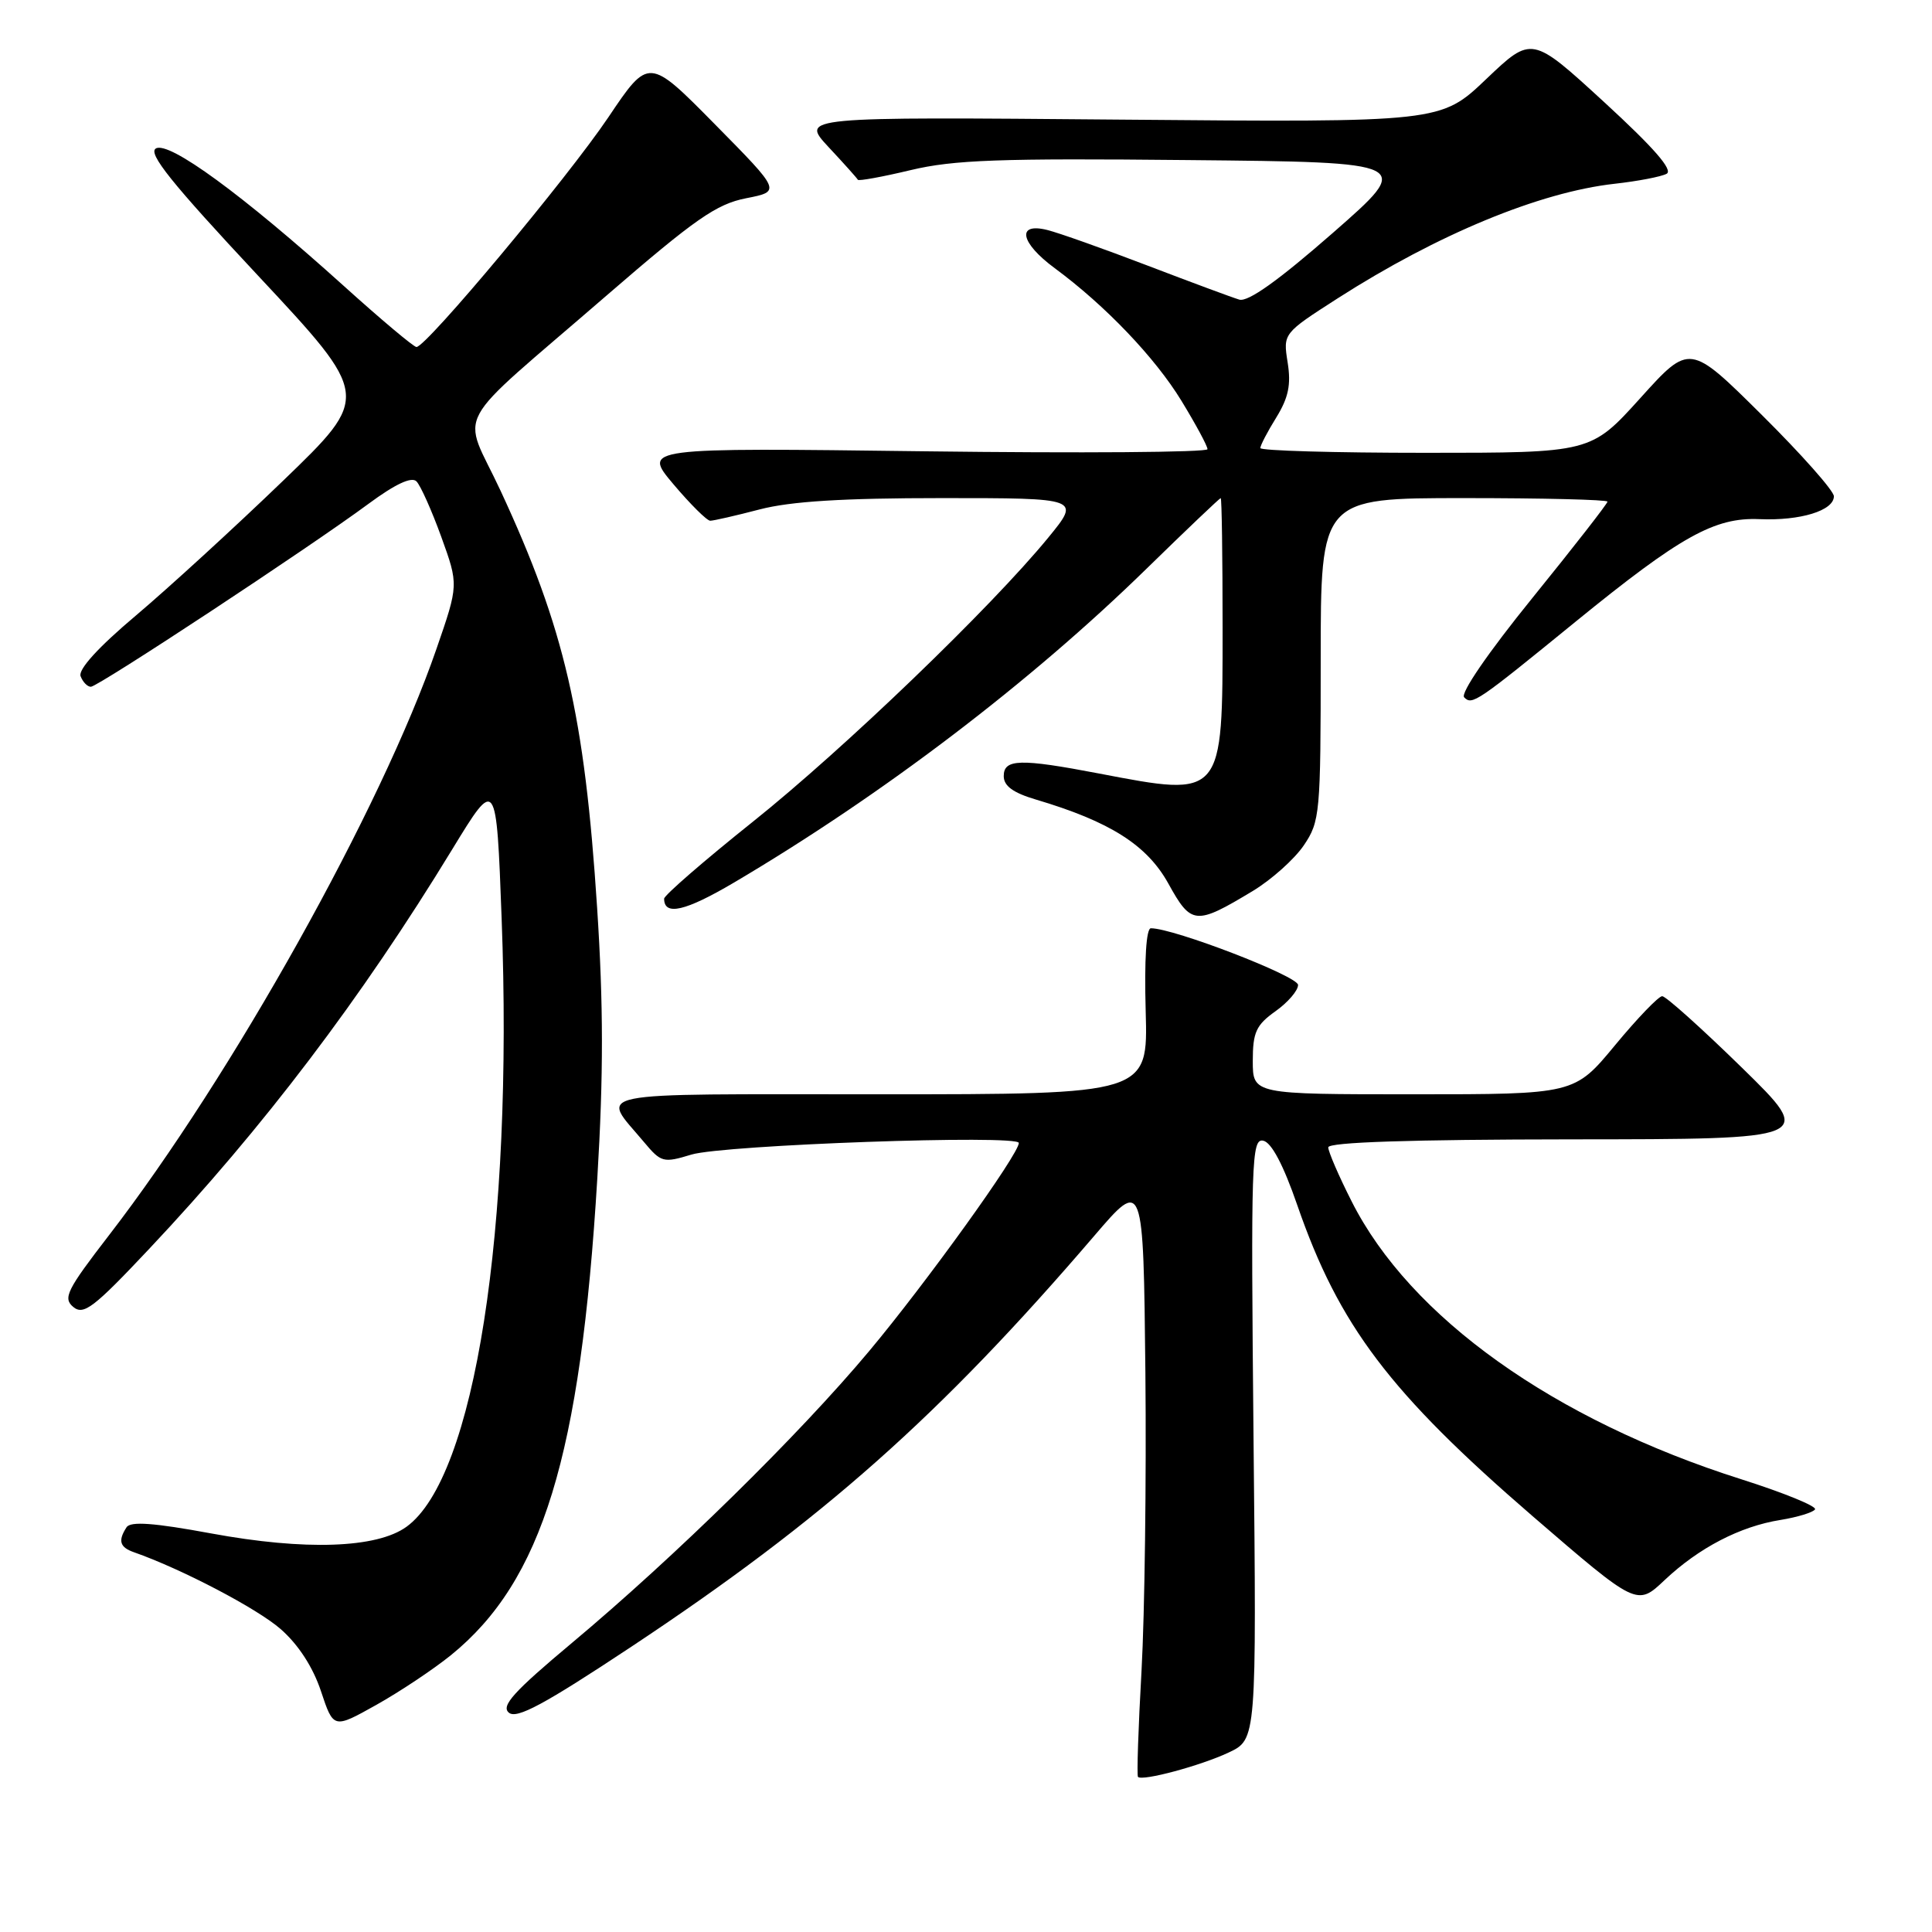 <?xml version="1.0" encoding="UTF-8" standalone="no"?>
<!DOCTYPE svg PUBLIC "-//W3C//DTD SVG 1.1//EN" "http://www.w3.org/Graphics/SVG/1.1/DTD/svg11.dtd" >
<svg xmlns="http://www.w3.org/2000/svg" xmlns:xlink="http://www.w3.org/1999/xlink" version="1.1" viewBox="0 0 256 256">
 <g >
 <path fill="currentColor"
d=" M 162.80 232.22 C 166.50 230.48 166.50 230.48 166.10 190.64 C 165.74 153.73 165.83 150.82 167.39 151.15 C 168.48 151.38 170.05 154.35 171.89 159.67 C 177.42 175.66 184.15 184.55 203.09 200.91 C 216.91 212.83 216.91 212.83 220.56 209.38 C 225.11 205.09 230.57 202.25 235.93 201.40 C 238.19 201.03 240.25 200.40 240.50 200.00 C 240.75 199.59 236.36 197.80 230.73 196.01 C 205.91 188.14 186.85 174.56 179.10 159.19 C 177.39 155.82 176.00 152.59 176.00 152.03 C 176.00 151.35 186.84 150.99 208.25 150.97 C 240.50 150.95 240.50 150.95 230.81 141.47 C 225.48 136.26 220.73 132.00 220.25 132.00 C 219.77 132.00 216.96 134.92 214.00 138.50 C 208.62 145.00 208.62 145.00 187.31 145.00 C 166.00 145.00 166.00 145.00 166.00 140.57 C 166.00 136.79 166.44 135.82 169.00 134.00 C 170.65 132.83 172.00 131.26 172.00 130.51 C 172.00 129.35 155.55 123.00 152.50 123.00 C 151.88 123.00 151.62 127.14 151.81 134.00 C 152.12 145.00 152.12 145.00 116.53 145.00 C 76.99 145.00 79.60 144.47 85.34 151.34 C 87.60 154.04 87.90 154.12 91.61 152.99 C 95.87 151.70 135.00 150.31 135.00 151.45 C 135.00 152.93 122.71 170.02 115.14 179.06 C 105.86 190.15 89.45 206.26 75.79 217.69 C 68.06 224.16 66.35 226.05 67.43 226.94 C 68.47 227.81 72.08 225.87 83.64 218.21 C 109.09 201.33 124.52 187.64 145.00 163.75 C 151.50 156.16 151.50 156.16 151.77 181.85 C 151.91 195.98 151.68 213.76 151.26 221.35 C 150.83 228.94 150.62 235.28 150.79 235.45 C 151.38 236.04 159.11 233.96 162.80 232.22 Z  M 59.75 219.32 C 71.86 209.49 76.93 192.98 79.15 156.08 C 79.97 142.47 79.96 133.10 79.12 120.26 C 77.46 94.76 74.81 83.30 66.34 65.05 C 61.19 53.97 59.37 57.35 80.36 39.17 C 92.11 29.01 94.93 27.04 98.86 26.27 C 103.50 25.36 103.50 25.36 94.73 16.47 C 85.96 7.58 85.96 7.58 80.61 15.54 C 75.22 23.55 56.46 46.02 55.18 45.98 C 54.81 45.97 50.45 42.31 45.50 37.84 C 32.17 25.82 22.40 18.67 20.66 19.67 C 19.55 20.30 22.73 24.26 34.17 36.50 C 49.12 52.50 49.12 52.50 37.52 63.69 C 31.14 69.84 22.37 77.87 18.03 81.54 C 13.04 85.74 10.34 88.71 10.68 89.60 C 10.97 90.37 11.58 91.00 12.04 91.00 C 12.99 91.00 40.94 72.59 48.84 66.75 C 52.36 64.15 54.53 63.13 55.18 63.78 C 55.72 64.32 57.20 67.63 58.47 71.13 C 60.77 77.49 60.77 77.49 57.83 85.99 C 50.55 107.08 30.72 142.57 14.44 163.68 C 8.85 170.93 8.31 172.01 9.71 173.18 C 11.08 174.31 12.42 173.29 19.76 165.49 C 34.88 149.44 47.88 132.30 59.93 112.53 C 65.77 102.96 65.77 102.96 66.47 121.73 C 68.02 163.00 62.90 195.75 53.87 202.30 C 49.93 205.16 40.43 205.48 28.00 203.19 C 20.37 201.78 17.30 201.56 16.77 202.37 C 15.61 204.15 15.86 205.02 17.75 205.68 C 24.08 207.90 34.11 213.15 37.21 215.88 C 39.54 217.93 41.47 220.90 42.53 224.09 C 44.19 229.08 44.19 229.08 49.84 225.92 C 52.95 224.18 57.41 221.21 59.75 219.32 Z  M 166.00 118.06 C 168.47 116.57 171.51 113.85 172.75 112.03 C 174.91 108.84 175.00 107.84 175.00 87.35 C 175.00 66.00 175.00 66.00 194.00 66.00 C 204.45 66.00 213.00 66.21 213.00 66.47 C 213.00 66.73 208.53 72.47 203.06 79.22 C 197.17 86.49 193.48 91.87 194.01 92.40 C 195.07 93.47 195.61 93.11 208.83 82.33 C 222.70 71.04 227.20 68.53 233.14 68.79 C 238.55 69.02 243.00 67.66 243.00 65.76 C 243.00 65.04 238.70 60.19 233.45 54.98 C 223.89 45.50 223.89 45.50 217.35 52.75 C 210.80 60.00 210.80 60.00 188.90 60.00 C 176.86 60.00 167.00 59.72 167.00 59.37 C 167.00 59.02 167.95 57.19 169.12 55.31 C 170.73 52.69 171.09 50.97 170.62 48.03 C 170.01 44.18 170.01 44.18 177.25 39.53 C 190.47 31.06 203.99 25.46 213.95 24.35 C 217.00 24.01 220.10 23.42 220.83 23.03 C 221.74 22.55 219.17 19.60 212.56 13.53 C 202.97 4.73 202.97 4.73 196.94 10.47 C 190.91 16.22 190.91 16.22 148.49 15.85 C 106.07 15.48 106.07 15.48 109.78 19.48 C 111.83 21.67 113.58 23.63 113.67 23.82 C 113.76 24.01 116.91 23.44 120.67 22.54 C 126.36 21.18 132.49 20.96 157.40 21.21 C 187.30 21.50 187.30 21.50 176.61 30.86 C 169.41 37.16 165.37 40.05 164.21 39.70 C 163.27 39.42 157.78 37.38 152.00 35.17 C 146.22 32.96 140.26 30.84 138.75 30.47 C 134.65 29.45 135.19 32.17 139.75 35.53 C 146.47 40.49 153.06 47.39 156.56 53.13 C 158.45 56.23 160.00 59.10 160.00 59.52 C 160.00 59.94 143.16 60.06 122.57 59.80 C 85.15 59.32 85.15 59.32 89.23 64.16 C 91.48 66.82 93.67 69.00 94.11 69.00 C 94.54 69.00 97.49 68.33 100.66 67.50 C 104.77 66.43 111.69 66.00 124.80 66.00 C 143.19 66.00 143.19 66.00 138.89 71.25 C 131.29 80.52 111.84 99.23 99.75 108.89 C 93.29 114.05 88.00 118.64 88.00 119.08 C 88.00 121.40 90.81 120.75 97.30 116.92 C 116.93 105.32 136.45 90.47 151.93 75.35 C 157.19 70.21 161.61 66.01 161.75 66.00 C 161.89 66.00 162.00 73.73 162.00 83.17 C 162.00 105.77 162.11 105.65 145.66 102.50 C 135.16 100.49 133.00 100.55 133.00 102.84 C 133.00 104.14 134.24 105.05 137.25 105.94 C 147.09 108.86 151.98 111.97 154.81 117.07 C 157.85 122.58 158.42 122.63 166.00 118.06 Z "/>
</g>
</svg>